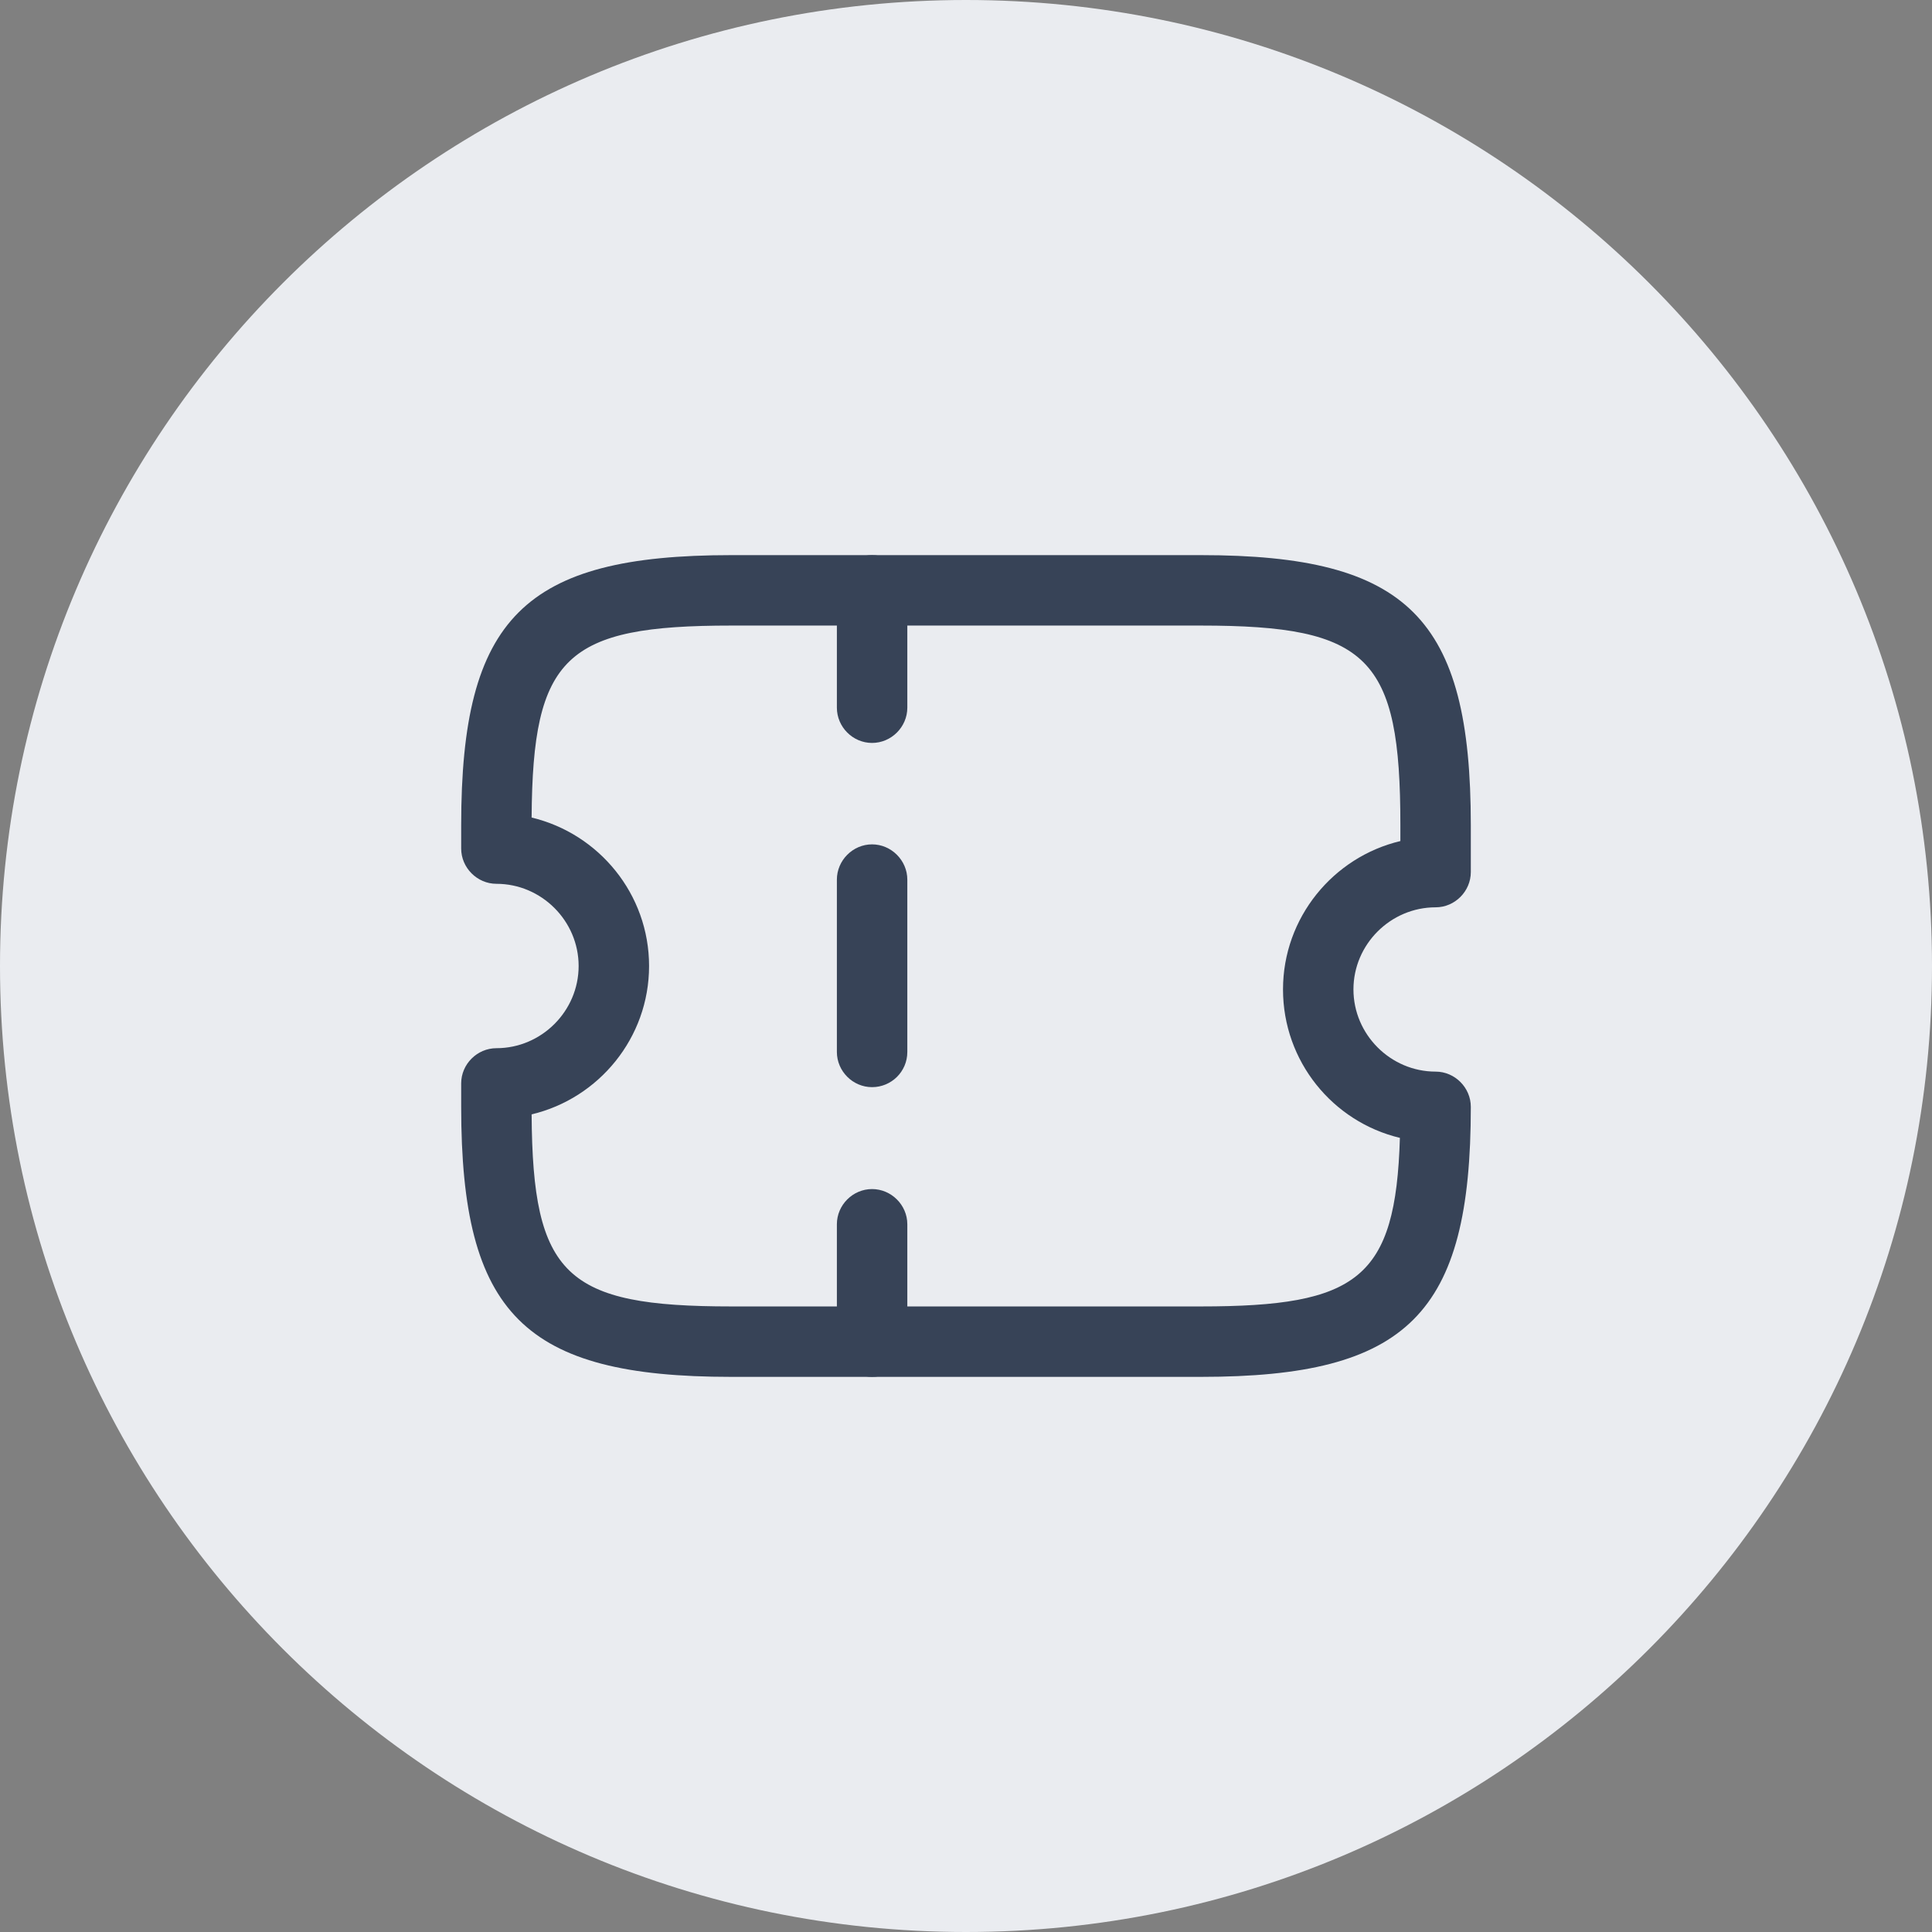 <svg width="24" height="24" viewBox="0 0 24 24" fill="none" xmlns="http://www.w3.org/2000/svg">
<rect x="0" y="0" width="24" height="24" fill="#808080" stroke="none"/>
<path d="M12 24C18.627 24 24 18.627 24 12C24 5.373 18.627 0 12 0C5.373 0 0 5.373 0 12C0 18.627 5.373 24 12 24Z" fill="#EAECF0"/>
<path d="M14.917 17.104H9.084C6.511 17.104 5.729 16.322 5.729 13.75V13.458C5.729 13.219 5.928 13.021 6.167 13.021C6.727 13.021 7.188 12.56 7.188 12C7.188 11.44 6.727 10.979 6.167 10.979C5.928 10.979 5.729 10.78 5.729 10.541V10.25C5.729 7.677 6.511 6.896 9.084 6.896H14.917C17.489 6.896 18.271 7.677 18.271 10.25V10.833C18.271 11.072 18.073 11.271 17.834 11.271C17.274 11.271 16.813 11.731 16.813 12.291C16.813 12.851 17.274 13.312 17.834 13.312C18.073 13.312 18.271 13.511 18.271 13.75C18.271 16.322 17.489 17.104 14.917 17.104ZM6.604 13.843C6.616 15.85 7.03 16.229 9.084 16.229H14.917C16.865 16.229 17.338 15.885 17.39 14.135C16.556 13.936 15.938 13.184 15.938 12.291C15.938 11.399 16.562 10.646 17.396 10.448V10.25C17.396 8.167 17.005 7.771 14.917 7.771H9.084C7.03 7.771 6.616 8.15 6.604 10.156C7.439 10.355 8.063 11.107 8.063 12C8.063 12.892 7.439 13.645 6.604 13.843Z" fill="#374357"/>
<path d="M10.833 9.229C10.594 9.229 10.396 9.031 10.396 8.791V7.333C10.396 7.094 10.594 6.896 10.833 6.896C11.072 6.896 11.271 7.094 11.271 7.333V8.791C11.271 9.031 11.072 9.229 10.833 9.229Z" fill="#374357"/>
<path d="M10.833 13.505C10.594 13.505 10.396 13.307 10.396 13.068V10.927C10.396 10.688 10.594 10.489 10.833 10.489C11.072 10.489 11.271 10.688 11.271 10.927V13.068C11.271 13.313 11.072 13.505 10.833 13.505Z" fill="#374357"/>
<path d="M10.833 17.104C10.594 17.104 10.396 16.905 10.396 16.666V15.208C10.396 14.969 10.594 14.771 10.833 14.771C11.072 14.771 11.271 14.969 11.271 15.208V16.666C11.271 16.905 11.072 17.104 10.833 17.104Z" fill="#374357"/>
</svg>
